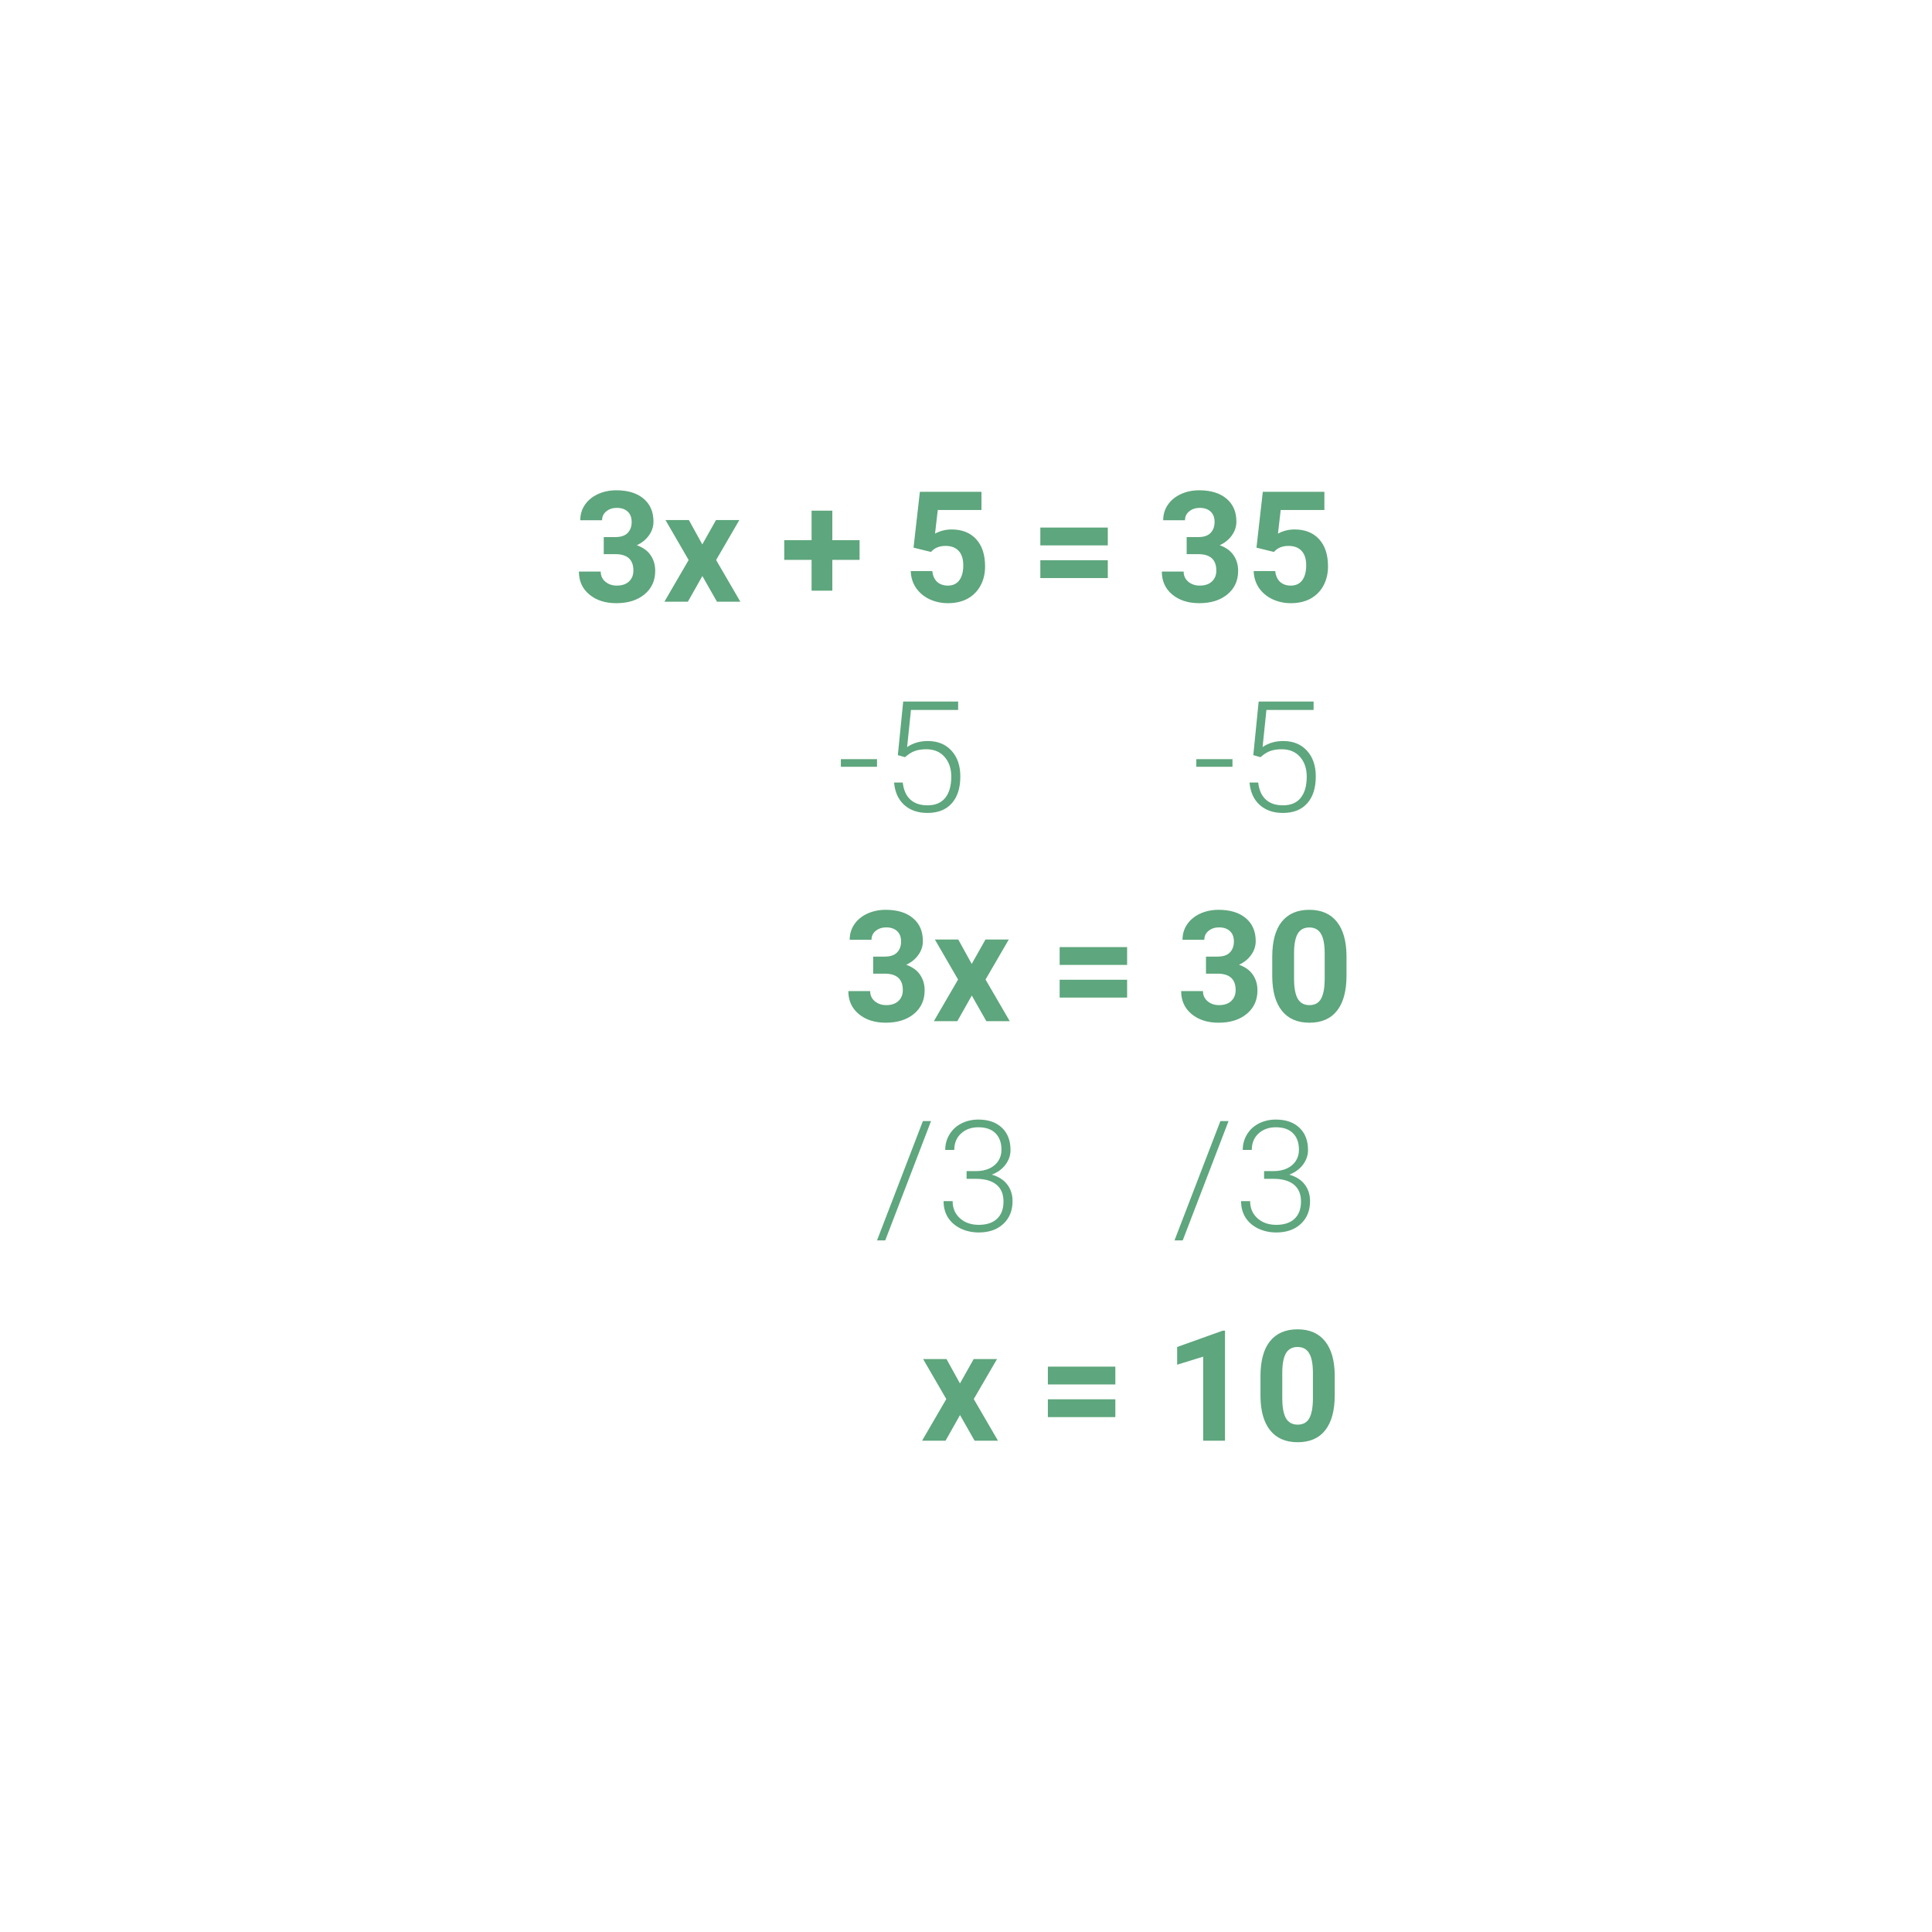 <svg width="350" height="350" viewBox="0 0 350 350" fill="none" xmlns="http://www.w3.org/2000/svg">
<path d="M109.373 97.297H111.479C112.481 97.297 113.224 97.046 113.707 96.545C114.19 96.044 114.432 95.378 114.432 94.549C114.432 93.747 114.19 93.122 113.707 92.676C113.233 92.229 112.577 92.006 111.738 92.006C110.982 92.006 110.348 92.216 109.838 92.635C109.327 93.045 109.072 93.583 109.072 94.248H105.121C105.121 93.209 105.399 92.279 105.955 91.459C106.52 90.63 107.304 89.982 108.307 89.518C109.318 89.053 110.43 88.82 111.643 88.82C113.748 88.82 115.398 89.326 116.592 90.338C117.786 91.341 118.383 92.726 118.383 94.494C118.383 95.406 118.105 96.244 117.549 97.01C116.993 97.775 116.264 98.363 115.361 98.773C116.482 99.174 117.316 99.776 117.863 100.578C118.419 101.38 118.697 102.328 118.697 103.422C118.697 105.19 118.05 106.607 116.756 107.674C115.471 108.74 113.766 109.273 111.643 109.273C109.656 109.273 108.029 108.749 106.762 107.701C105.504 106.653 104.875 105.268 104.875 103.545H108.826C108.826 104.292 109.104 104.903 109.66 105.377C110.225 105.851 110.918 106.088 111.738 106.088C112.677 106.088 113.411 105.842 113.939 105.35C114.477 104.848 114.746 104.188 114.746 103.367C114.746 101.38 113.652 100.387 111.465 100.387H109.373V97.297ZM127.229 98.623L129.717 94.207H133.941L129.73 101.453L134.119 109H129.881L127.242 104.352L124.617 109H120.365L124.754 101.453L120.557 94.207H124.795L127.229 98.623ZM150.785 97.857H155.721V101.426H150.785V107.004H147.025V101.426H142.076V97.857H147.025V92.512H150.785V97.857ZM165.496 99.211L166.645 89.094H177.801V92.389H169.885L169.393 96.668C170.331 96.167 171.329 95.916 172.387 95.916C174.283 95.916 175.768 96.504 176.844 97.68C177.919 98.856 178.457 100.501 178.457 102.615C178.457 103.9 178.184 105.053 177.637 106.074C177.099 107.086 176.324 107.874 175.312 108.439C174.301 108.995 173.107 109.273 171.73 109.273C170.527 109.273 169.411 109.032 168.381 108.549C167.351 108.057 166.535 107.368 165.934 106.484C165.341 105.6 165.027 104.593 164.99 103.463H168.9C168.982 104.292 169.27 104.939 169.762 105.404C170.263 105.86 170.915 106.088 171.717 106.088C172.61 106.088 173.298 105.769 173.781 105.131C174.264 104.484 174.506 103.572 174.506 102.396C174.506 101.266 174.228 100.4 173.672 99.799C173.116 99.197 172.327 98.897 171.307 98.897C170.368 98.897 169.607 99.143 169.023 99.635L168.641 99.99L165.496 99.211ZM200.688 98.801H188.465V95.574H200.688V98.801ZM200.688 104.721H188.465V101.494H200.688V104.721ZM214.975 97.297H217.08C218.083 97.297 218.826 97.046 219.309 96.545C219.792 96.044 220.033 95.378 220.033 94.549C220.033 93.747 219.792 93.122 219.309 92.676C218.835 92.229 218.178 92.006 217.34 92.006C216.583 92.006 215.95 92.216 215.439 92.635C214.929 93.045 214.674 93.583 214.674 94.248H210.723C210.723 93.209 211.001 92.279 211.557 91.459C212.122 90.63 212.906 89.982 213.908 89.518C214.92 89.053 216.032 88.82 217.244 88.82C219.35 88.82 220.999 89.326 222.193 90.338C223.387 91.341 223.984 92.726 223.984 94.494C223.984 95.406 223.706 96.244 223.15 97.01C222.594 97.775 221.865 98.363 220.963 98.773C222.084 99.174 222.918 99.776 223.465 100.578C224.021 101.38 224.299 102.328 224.299 103.422C224.299 105.19 223.652 106.607 222.357 107.674C221.072 108.74 219.368 109.273 217.244 109.273C215.257 109.273 213.63 108.749 212.363 107.701C211.105 106.653 210.477 105.268 210.477 103.545H214.428C214.428 104.292 214.706 104.903 215.262 105.377C215.827 105.851 216.52 106.088 217.34 106.088C218.279 106.088 219.012 105.842 219.541 105.35C220.079 104.848 220.348 104.188 220.348 103.367C220.348 101.38 219.254 100.387 217.066 100.387H214.975V97.297ZM227.621 99.211L228.77 89.094H239.926V92.389H232.01L231.518 96.668C232.456 96.167 233.454 95.916 234.512 95.916C236.408 95.916 237.893 96.504 238.969 97.68C240.044 98.856 240.582 100.501 240.582 102.615C240.582 103.9 240.309 105.053 239.762 106.074C239.224 107.086 238.449 107.874 237.438 108.439C236.426 108.995 235.232 109.273 233.855 109.273C232.652 109.273 231.536 109.032 230.506 108.549C229.476 108.057 228.66 107.368 228.059 106.484C227.466 105.6 227.152 104.593 227.115 103.463H231.025C231.107 104.292 231.395 104.939 231.887 105.404C232.388 105.86 233.04 106.088 233.842 106.088C234.735 106.088 235.423 105.769 235.906 105.131C236.389 104.484 236.631 103.572 236.631 102.396C236.631 101.266 236.353 100.4 235.797 99.799C235.241 99.197 234.452 98.897 233.432 98.897C232.493 98.897 231.732 99.143 231.148 99.635L230.766 99.99L227.621 99.211ZM158.879 138.906H152.33V137.525H158.879V138.906ZM162.652 136.801L163.623 127.094H173.576V128.611H165.031L164.334 135.338C165.4 134.609 166.649 134.244 168.08 134.244C169.876 134.244 171.307 134.827 172.373 135.994C173.439 137.161 173.973 138.715 173.973 140.656C173.973 142.753 173.453 144.38 172.414 145.537C171.375 146.695 169.912 147.273 168.025 147.273C166.294 147.273 164.89 146.79 163.814 145.824C162.739 144.858 162.124 143.505 161.969 141.764H163.541C163.696 143.122 164.156 144.152 164.922 144.854C165.688 145.546 166.722 145.893 168.025 145.893C169.447 145.893 170.518 145.441 171.238 144.539C171.967 143.637 172.332 142.352 172.332 140.684C172.332 139.225 171.926 138.036 171.115 137.115C170.304 136.195 169.197 135.734 167.793 135.734C167.018 135.734 166.344 135.835 165.77 136.035C165.195 136.227 164.589 136.605 163.951 137.17L162.652 136.801ZM223.273 138.906H216.725V137.525H223.273V138.906ZM227.047 136.801L228.018 127.094H237.971V128.611H229.426L228.729 135.338C229.795 134.609 231.044 134.244 232.475 134.244C234.27 134.244 235.701 134.827 236.768 135.994C237.834 137.161 238.367 138.715 238.367 140.656C238.367 142.753 237.848 144.38 236.809 145.537C235.77 146.695 234.307 147.273 232.42 147.273C230.688 147.273 229.285 146.79 228.209 145.824C227.133 144.858 226.518 143.505 226.363 141.764H227.936C228.09 143.122 228.551 144.152 229.316 144.854C230.082 145.546 231.117 145.893 232.42 145.893C233.842 145.893 234.913 145.441 235.633 144.539C236.362 143.637 236.727 142.352 236.727 140.684C236.727 139.225 236.321 138.036 235.51 137.115C234.699 136.195 233.591 135.734 232.188 135.734C231.413 135.734 230.738 135.835 230.164 136.035C229.59 136.227 228.984 136.605 228.346 137.17L227.047 136.801ZM158.182 173.297H160.287C161.29 173.297 162.033 173.046 162.516 172.545C162.999 172.044 163.24 171.378 163.24 170.549C163.24 169.747 162.999 169.122 162.516 168.676C162.042 168.229 161.385 168.006 160.547 168.006C159.79 168.006 159.157 168.215 158.646 168.635C158.136 169.045 157.881 169.583 157.881 170.248H153.93C153.93 169.209 154.208 168.279 154.764 167.459C155.329 166.63 156.113 165.982 157.115 165.518C158.127 165.053 159.239 164.82 160.451 164.82C162.557 164.82 164.206 165.326 165.4 166.338C166.594 167.34 167.191 168.726 167.191 170.494C167.191 171.406 166.913 172.244 166.357 173.01C165.801 173.775 165.072 174.363 164.17 174.773C165.291 175.174 166.125 175.776 166.672 176.578C167.228 177.38 167.506 178.328 167.506 179.422C167.506 181.19 166.859 182.607 165.564 183.674C164.279 184.74 162.575 185.273 160.451 185.273C158.464 185.273 156.837 184.749 155.57 183.701C154.312 182.653 153.684 181.268 153.684 179.545H157.635C157.635 180.292 157.913 180.903 158.469 181.377C159.034 181.851 159.727 182.088 160.547 182.088C161.486 182.088 162.219 181.842 162.748 181.35C163.286 180.848 163.555 180.188 163.555 179.367C163.555 177.38 162.461 176.387 160.273 176.387H158.182V173.297ZM176.037 174.623L178.525 170.207H182.75L178.539 177.453L182.928 185H178.689L176.051 180.352L173.426 185H169.174L173.562 177.453L169.365 170.207H173.604L176.037 174.623ZM204.188 174.801H191.965V171.574H204.188V174.801ZM204.188 180.721H191.965V177.494H204.188V180.721ZM218.475 173.297H220.58C221.583 173.297 222.326 173.046 222.809 172.545C223.292 172.044 223.533 171.378 223.533 170.549C223.533 169.747 223.292 169.122 222.809 168.676C222.335 168.229 221.678 168.006 220.84 168.006C220.083 168.006 219.45 168.215 218.939 168.635C218.429 169.045 218.174 169.583 218.174 170.248H214.223C214.223 169.209 214.501 168.279 215.057 167.459C215.622 166.63 216.406 165.982 217.408 165.518C218.42 165.053 219.532 164.82 220.744 164.82C222.85 164.82 224.499 165.326 225.693 166.338C226.887 167.34 227.484 168.726 227.484 170.494C227.484 171.406 227.206 172.244 226.65 173.01C226.094 173.775 225.365 174.363 224.463 174.773C225.584 175.174 226.418 175.776 226.965 176.578C227.521 177.38 227.799 178.328 227.799 179.422C227.799 181.19 227.152 182.607 225.857 183.674C224.572 184.74 222.868 185.273 220.744 185.273C218.757 185.273 217.13 184.749 215.863 183.701C214.605 182.653 213.977 181.268 213.977 179.545H217.928C217.928 180.292 218.206 180.903 218.762 181.377C219.327 181.851 220.02 182.088 220.84 182.088C221.779 182.088 222.512 181.842 223.041 181.35C223.579 180.848 223.848 180.188 223.848 179.367C223.848 177.38 222.754 176.387 220.566 176.387H218.475V173.297ZM243.932 176.77C243.932 179.522 243.362 181.628 242.223 183.086C241.083 184.544 239.415 185.273 237.219 185.273C235.049 185.273 233.391 184.558 232.242 183.127C231.094 181.696 230.506 179.645 230.479 176.975V173.311C230.479 170.531 231.053 168.421 232.201 166.98C233.359 165.54 235.022 164.82 237.191 164.82C239.361 164.82 241.02 165.536 242.168 166.967C243.316 168.389 243.904 170.435 243.932 173.105V176.77ZM239.98 172.75C239.98 171.1 239.753 169.902 239.297 169.154C238.85 168.398 238.148 168.02 237.191 168.02C236.262 168.02 235.574 168.38 235.127 169.1C234.689 169.811 234.457 170.927 234.43 172.449V177.289C234.43 178.911 234.648 180.119 235.086 180.912C235.533 181.696 236.243 182.088 237.219 182.088C238.185 182.088 238.882 181.71 239.311 180.953C239.739 180.197 239.962 179.039 239.98 177.48V172.75ZM160.369 224.709H158.879L167.191 203.094H168.668L160.369 224.709ZM175.107 212.158H176.803C177.742 212.158 178.562 211.994 179.264 211.666C179.965 211.329 180.499 210.873 180.863 210.299C181.237 209.715 181.424 209.046 181.424 208.289C181.424 207.013 181.064 206.015 180.344 205.295C179.624 204.575 178.589 204.215 177.24 204.215C175.964 204.215 174.916 204.593 174.096 205.35C173.285 206.097 172.879 207.086 172.879 208.316H171.238C171.238 207.286 171.498 206.348 172.018 205.5C172.537 204.643 173.257 203.982 174.178 203.518C175.098 203.053 176.119 202.82 177.24 202.82C179.045 202.82 180.467 203.312 181.506 204.297C182.545 205.281 183.064 206.63 183.064 208.344C183.064 209.301 182.759 210.185 182.148 210.996C181.547 211.798 180.717 212.4 179.66 212.801C180.9 213.147 181.839 213.744 182.477 214.592C183.115 215.43 183.434 216.433 183.434 217.6C183.434 219.304 182.878 220.676 181.766 221.715C180.654 222.754 179.168 223.273 177.309 223.273C176.124 223.273 175.035 223.036 174.041 222.562C173.057 222.089 172.291 221.428 171.744 220.58C171.206 219.723 170.938 218.73 170.938 217.6H172.578C172.578 218.867 173.02 219.901 173.904 220.703C174.788 221.496 175.923 221.893 177.309 221.893C178.721 221.893 179.82 221.533 180.604 220.812C181.396 220.083 181.793 219.031 181.793 217.654C181.793 216.324 181.365 215.307 180.508 214.605C179.66 213.904 178.407 213.553 176.748 213.553H175.107V212.158ZM214.264 224.709H212.773L221.086 203.094H222.562L214.264 224.709ZM229.002 212.158H230.697C231.636 212.158 232.456 211.994 233.158 211.666C233.86 211.329 234.393 210.873 234.758 210.299C235.132 209.715 235.318 209.046 235.318 208.289C235.318 207.013 234.958 206.015 234.238 205.295C233.518 204.575 232.484 204.215 231.135 204.215C229.859 204.215 228.811 204.593 227.99 205.35C227.179 206.097 226.773 207.086 226.773 208.316H225.133C225.133 207.286 225.393 206.348 225.912 205.5C226.432 204.643 227.152 203.982 228.072 203.518C228.993 203.053 230.014 202.82 231.135 202.82C232.939 202.82 234.361 203.312 235.4 204.297C236.439 205.281 236.959 206.63 236.959 208.344C236.959 209.301 236.654 210.185 236.043 210.996C235.441 211.798 234.612 212.4 233.555 212.801C234.794 213.147 235.733 213.744 236.371 214.592C237.009 215.43 237.328 216.433 237.328 217.6C237.328 219.304 236.772 220.676 235.66 221.715C234.548 222.754 233.062 223.273 231.203 223.273C230.018 223.273 228.929 223.036 227.936 222.562C226.951 222.089 226.186 221.428 225.639 220.58C225.101 219.723 224.832 218.73 224.832 217.6H226.473C226.473 218.867 226.915 219.901 227.799 220.703C228.683 221.496 229.818 221.893 231.203 221.893C232.616 221.893 233.714 221.533 234.498 220.812C235.291 220.083 235.688 219.031 235.688 217.654C235.688 216.324 235.259 215.307 234.402 214.605C233.555 213.904 232.301 213.553 230.643 213.553H229.002V212.158ZM173.904 250.623L176.393 246.207H180.617L176.406 253.453L180.795 261H176.557L173.918 256.352L171.293 261H167.041L171.43 253.453L167.232 246.207H171.471L173.904 250.623ZM202.055 250.801H189.832V247.574H202.055V250.801ZM202.055 256.721H189.832V253.494H202.055V256.721ZM221.92 261H217.969V245.77L213.252 247.232V244.02L221.496 241.066H221.92V261ZM241.799 252.77C241.799 255.522 241.229 257.628 240.09 259.086C238.951 260.544 237.283 261.273 235.086 261.273C232.917 261.273 231.258 260.558 230.109 259.127C228.961 257.696 228.373 255.645 228.346 252.975V249.311C228.346 246.531 228.92 244.421 230.068 242.98C231.226 241.54 232.889 240.82 235.059 240.82C237.228 240.82 238.887 241.536 240.035 242.967C241.184 244.389 241.771 246.435 241.799 249.105V252.77ZM237.848 248.75C237.848 247.1 237.62 245.902 237.164 245.154C236.717 244.398 236.016 244.02 235.059 244.02C234.129 244.02 233.441 244.38 232.994 245.1C232.557 245.811 232.324 246.927 232.297 248.449V253.289C232.297 254.911 232.516 256.119 232.953 256.912C233.4 257.696 234.111 258.088 235.086 258.088C236.052 258.088 236.749 257.71 237.178 256.953C237.606 256.197 237.829 255.039 237.848 253.48V248.75Z" fill="#5EA67D"/>
</svg>

